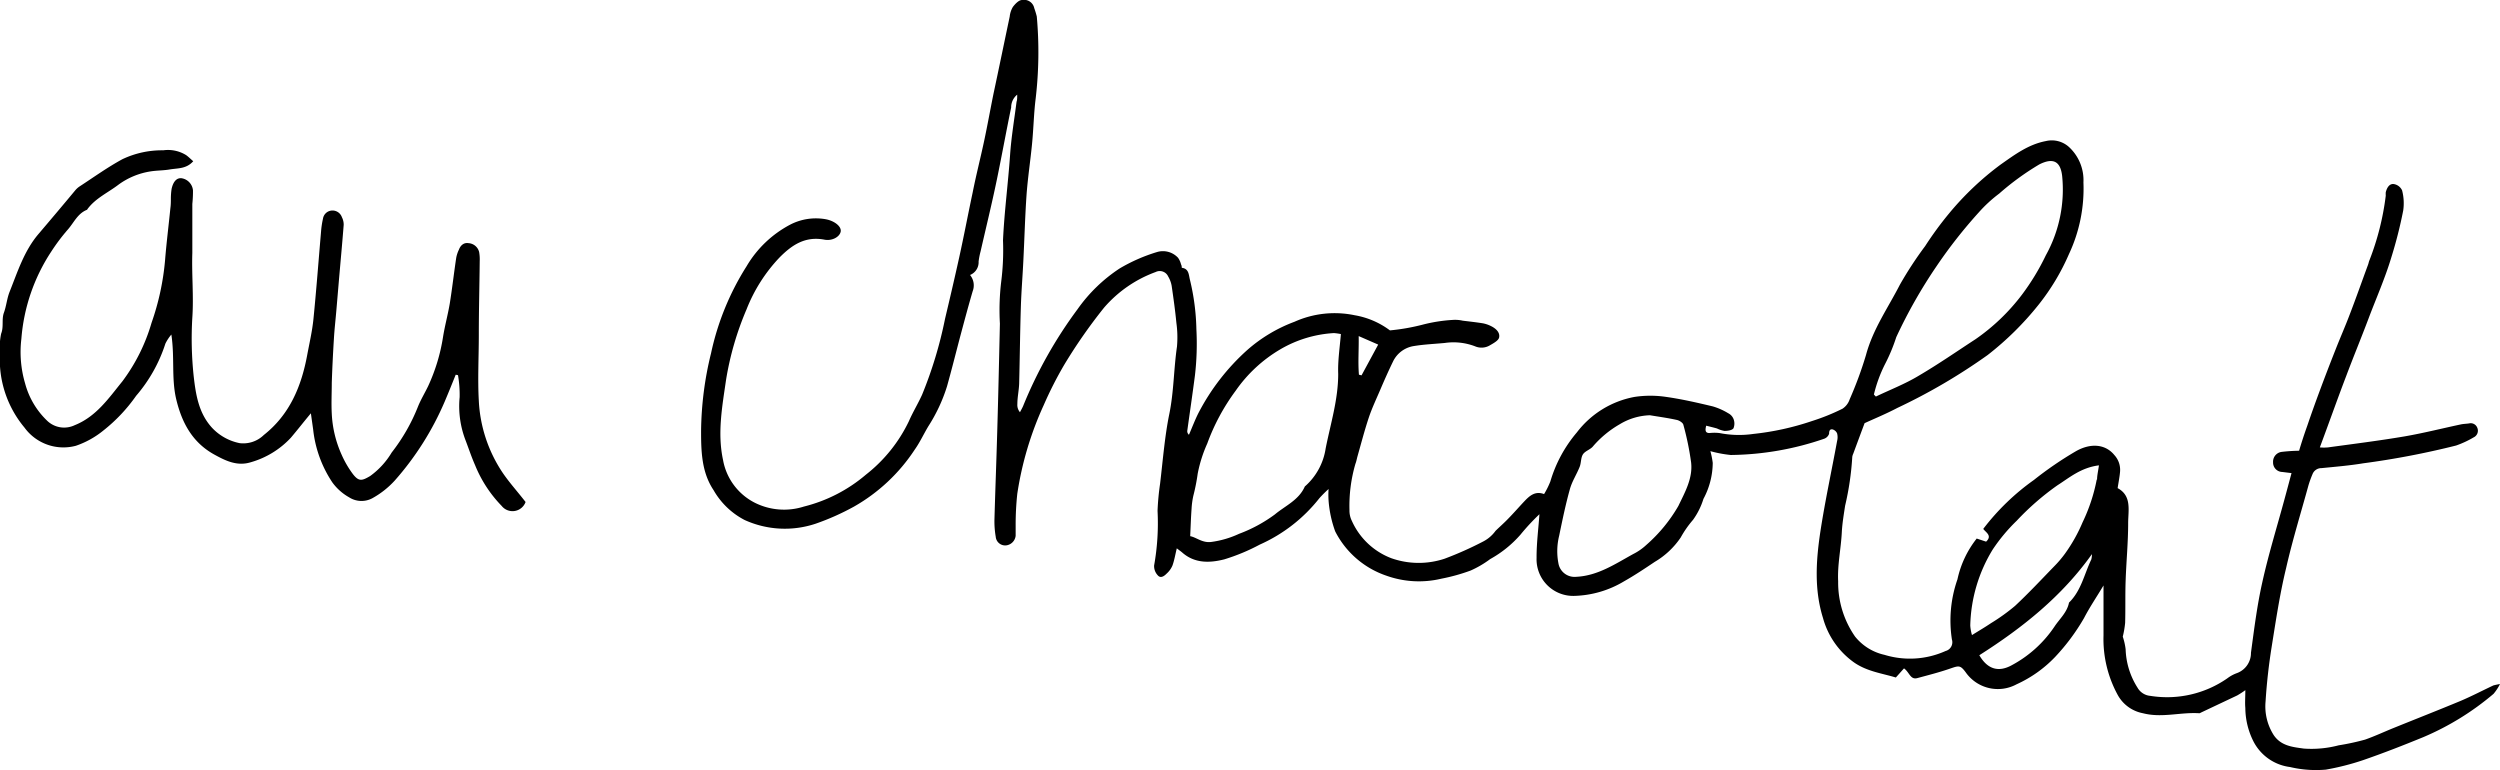 <svg xmlns="http://www.w3.org/2000/svg" viewBox="0 0 306.38 94.38"><g id="Calque_2" data-name="Calque 2"><g id="P2_m5_3"><path d="M305.57,84c-1.34.63-2.66,1.32-4,1.89-2.74,1.14-5.5,2.22-8.24,3.33-1.16.47-2.29,1-3.48,1.42a29.15,29.15,0,0,1-3.24.7,13.11,13.11,0,0,1-4.27.4c-1.37-.19-2.79-.32-3.69-1.65a6.55,6.55,0,0,1-1-4.13c.14-2.22.39-4.45.74-6.65.52-3.24,1-6.5,1.78-9.7.77-3.39,1.8-6.72,2.72-10.07.14-.49.33-1,.52-1.45a1.16,1.16,0,0,1,1.09-.72c1.71-.17,3.42-.31,5.11-.59A101.05,101.05,0,0,0,301,54.6a11.87,11.87,0,0,0,2.15-1,.9.9,0,0,0,.44-1.19.86.86,0,0,0-1-.52c-.32.05-.65.05-1,.12-2.3.49-4.59,1.07-6.9,1.47-3.12.53-6.26.92-9.39,1.35a5.64,5.64,0,0,1-1,0c1.12-3,2.18-6,3.27-8.85.88-2.34,1.84-4.66,2.72-7s2-4.87,2.76-7.4a54,54,0,0,0,1.47-5.79,6.21,6.21,0,0,0-.14-2.46,1.35,1.35,0,0,0-1-.77c-.56-.08-.86.45-1,1a2.85,2.85,0,0,0,0,.42,32.76,32.76,0,0,1-2,7.92c-.08.17-.1.36-.17.54-.74,2-1.47,4.09-2.25,6.11-.54,1.43-1.16,2.83-1.72,4.26-.63,1.59-1.25,3.2-1.85,4.81s-1.1,3-1.63,4.56c-.36,1-.71,2.07-1,3.06a20.74,20.74,0,0,0-2.14.14,1.21,1.21,0,0,0-1.05,1.27,1.15,1.15,0,0,0,1.12,1.19l1.14.14c-.32,1.2-.6,2.25-.89,3.31-.91,3.35-1.94,6.68-2.69,10.07-.64,2.84-1,5.75-1.39,8.64a2.62,2.62,0,0,1-1.69,2.48,4.51,4.51,0,0,0-1.22.66,12.94,12.94,0,0,1-9.42,2.14,2,2,0,0,1-1.57-1,9.29,9.29,0,0,1-1.46-4.72,8,8,0,0,0-.35-1.54,11.3,11.3,0,0,0,.29-1.69c.05-1.71,0-3.43.06-5.14.08-2.36.31-4.72.31-7.08,0-1.56.47-3.34-1.29-4.29.12-.78.25-1.41.3-2.05a2.67,2.67,0,0,0-.7-2c-1.06-1.31-2.83-1.53-4.7-.48a44,44,0,0,0-5.16,3.53,28.6,28.6,0,0,0-6.21,6c.33.44,1.14.83.35,1.56L242.25,66a12.2,12.2,0,0,0-2.36,5,15.28,15.28,0,0,0-.68,7.37,1.11,1.11,0,0,1-.77,1.41,10.67,10.67,0,0,1-7.5.47,6.39,6.39,0,0,1-3.6-2.24,11.58,11.58,0,0,1-2.07-6.76c-.1-2.06.35-4,.45-6.08.06-1.06.24-2.12.4-3.18a35.15,35.15,0,0,0,.88-6,1.46,1.46,0,0,1,.12-.39c.44-1.19.88-2.38,1.39-3.74,1.2-.55,2.65-1.15,4-1.86a71.64,71.64,0,0,0,11.08-6.49,37.17,37.17,0,0,0,6.27-6.2,27.43,27.43,0,0,0,3.69-6.16,18.87,18.87,0,0,0,1.78-8.79,5.53,5.53,0,0,0-1.79-4.36,3.14,3.14,0,0,0-2.82-.71c-2.15.41-3.83,1.68-5.53,2.87a35.85,35.85,0,0,0-6.33,6,41.88,41.88,0,0,0-2.93,4,45.36,45.36,0,0,0-3.1,4.74c-1.45,2.83-3.31,5.46-4.15,8.61a46.79,46.79,0,0,1-2,5.43,2.2,2.2,0,0,1-.88,1.15,25.66,25.66,0,0,1-3.74,1.51,33.21,33.21,0,0,1-7.19,1.58,12.31,12.31,0,0,1-4.15-.11,5.51,5.51,0,0,0-1.22,0c-.52,0-.55-.33-.4-.9.47.12.9.22,1.32.34a3.3,3.3,0,0,0,.92.3c.38,0,.92-.07,1.1-.32a1.55,1.55,0,0,0,0-1.16,1.36,1.36,0,0,0-.65-.69,7.82,7.82,0,0,0-1.9-.84c-1.89-.45-3.79-.89-5.71-1.16a13.08,13.08,0,0,0-3.85,0,11.5,11.5,0,0,0-7.08,4.35A16.46,16.46,0,0,0,190,59a10.11,10.11,0,0,1-.77,1.55c-1.1-.41-1.78.21-2.44.91s-1.31,1.45-2,2.15c-.48.5-1,.95-1.51,1.45a4.29,4.29,0,0,1-1.49,1.29,42.33,42.33,0,0,1-4.75,2.12,10.07,10.07,0,0,1-6.53-.06,8.68,8.68,0,0,1-4.83-4.56,2.84,2.84,0,0,1-.3-1.35,18.38,18.38,0,0,1,.73-5.66c.12-.3.17-.63.26-.94.45-1.59.87-3.2,1.39-4.76.4-1.18.94-2.31,1.43-3.46s1-2.29,1.54-3.4a3.41,3.41,0,0,1,2.6-1.88c1.23-.2,2.49-.25,3.74-.37a7.39,7.39,0,0,1,3.7.41,2,2,0,0,0,1.87-.15c.42-.24,1-.56,1.08-.93.13-.62-.4-1.11-1-1.4a3.8,3.8,0,0,0-1-.34c-.82-.13-1.64-.22-2.46-.32a4.21,4.21,0,0,0-1.11-.1,19.22,19.22,0,0,0-3.81.59,25.7,25.7,0,0,1-4,.7A10,10,0,0,0,166,38.63a12,12,0,0,0-7.35.8,18.57,18.57,0,0,0-5.79,3.46,27.18,27.18,0,0,0-6,7.75c-.43.86-.77,1.76-1.15,2.64a.56.56,0,0,1-.2-.54c.31-2.24.64-4.47.93-6.71a33.65,33.65,0,0,0,.18-5.68,28,28,0,0,0-.79-6.06c-.15-.58-.11-1.37-1-1.47,0,0,0-.28-.09-.41a2.37,2.37,0,0,0-.37-.82,2.52,2.52,0,0,0-2.58-.7,20.84,20.84,0,0,0-4.56,2,19.17,19.17,0,0,0-5.17,5,53.83,53.83,0,0,0-6.67,11.86c-.11.26-.26.51-.39.77a1.36,1.36,0,0,1-.32-1c0-.84.19-1.67.22-2.5.08-3.16.11-6.31.21-9.47.06-1.85.21-3.69.3-5.54.14-2.74.21-5.48.4-8.21.15-2,.46-4.05.66-6.08s.22-3.81.46-5.7a48.86,48.86,0,0,0,.13-10A10.54,10.54,0,0,0,126.75,1a1.28,1.28,0,0,0-1.49-1c-.4,0-.85.48-1.13.85a2.94,2.94,0,0,0-.39,1.19c-.67,3.17-1.32,6.34-2,9.52-.38,1.88-.72,3.78-1.12,5.66-.45,2.13-1,4.25-1.42,6.38-.56,2.63-1.06,5.28-1.64,7.91s-1.15,5.06-1.75,7.59A50.94,50.94,0,0,1,113,48.38c-.5,1.1-1.13,2.13-1.61,3.23a18.36,18.36,0,0,1-5.27,6.56,18.69,18.69,0,0,1-7.6,3.91,8,8,0,0,1-6-.46,7.31,7.31,0,0,1-3.91-5.25c-.71-3.31-.1-6.56.37-9.82a36.9,36.9,0,0,1,2.52-8.66,19.6,19.6,0,0,1,4-6.3c1.53-1.56,3.17-2.67,5.53-2.22,1,.19,1.9-.38,2-1s-.75-1.28-1.77-1.49a6.84,6.84,0,0,0-4.42.65,13.49,13.49,0,0,0-5.35,5.11,32.67,32.67,0,0,0-4.35,10.65,41.19,41.19,0,0,0-1.22,9.52c0,2.51.06,5.06,1.53,7.26a9.33,9.33,0,0,0,3.81,3.66,11.9,11.9,0,0,0,8.7.45,30.21,30.21,0,0,0,4.69-2.09,21.72,21.72,0,0,0,7.46-7c.63-.89,1.09-1.9,1.66-2.85a20.09,20.09,0,0,0,2.29-4.9c.56-2,1.06-4,1.6-6.05.5-1.87,1-3.74,1.54-5.59a2,2,0,0,0-.32-2,1.68,1.68,0,0,0,1.05-1.65,8.9,8.9,0,0,1,.24-1.23c.67-2.94,1.39-5.87,2-8.82s1.14-5.89,1.75-8.83a2,2,0,0,1,.74-1.57c0,.43,0,.65-.08.87-.27,2.16-.64,4.31-.79,6.48-.24,3.51-.71,7-.87,10.51a30.76,30.76,0,0,1-.22,5.06,29.24,29.24,0,0,0-.16,5.14c-.1,4.44-.2,8.88-.33,13.33-.1,3.57-.24,7.14-.34,10.72a11.15,11.15,0,0,0,.16,2.08,1.16,1.16,0,0,0,1.26,1.05,1.33,1.33,0,0,0,1.18-1.18c0-.41,0-.83,0-1.25a35.8,35.8,0,0,1,.2-3.89,40.43,40.43,0,0,1,3.24-10.87,46.73,46.73,0,0,1,2.51-4.94,64,64,0,0,1,4.88-7,15.26,15.26,0,0,1,6.32-4.37,1.13,1.13,0,0,1,1.54.54,3.41,3.41,0,0,1,.43,1.15c.22,1.51.43,3,.58,4.55a12.91,12.91,0,0,1,.07,2.91c-.4,2.74-.38,5.52-.94,8.25s-.79,5.7-1.13,8.55a31,31,0,0,0-.31,3.32,29.45,29.45,0,0,1-.42,6.69,1.64,1.64,0,0,0,.45,1.21c.35.41.79.09,1.08-.21a2.79,2.79,0,0,0,.72-1c.23-.64.34-1.33.53-2.1.24.19.46.34.66.51,1.54,1.36,3.39,1.29,5.16.84a24.1,24.1,0,0,0,4.35-1.81,19.22,19.22,0,0,0,7.3-5.68,14.74,14.74,0,0,1,1.13-1.13,10.41,10.41,0,0,0,0,1.42,14,14,0,0,0,.81,3.77,11,11,0,0,0,6.27,5.43,11.83,11.83,0,0,0,6.74.37,22.68,22.68,0,0,0,3.59-1,12.25,12.25,0,0,0,2.39-1.4,13.8,13.8,0,0,0,3.72-3,26.67,26.67,0,0,1,2.32-2.5c-.12,1.76-.36,3.56-.35,5.36a4.49,4.49,0,0,0,4.54,4.65,12.49,12.49,0,0,0,6.2-1.8c1.29-.73,2.52-1.55,3.74-2.37a9.86,9.86,0,0,0,3.19-3,12.65,12.65,0,0,1,1.51-2.16,8.88,8.88,0,0,0,1.27-2.56,9.49,9.49,0,0,0,1.14-4.41,9.92,9.92,0,0,0-.29-1.44,15,15,0,0,0,2.5.47,36.17,36.17,0,0,0,11.47-2,1,1,0,0,0,.58-.6c0-.34.08-.59.41-.54a.87.87,0,0,1,.57.49,1.87,1.87,0,0,1,0,.94c-.68,3.7-1.48,7.38-2.05,11.1-.53,3.52-.77,7.09.32,10.58a9.86,9.86,0,0,0,3.83,5.47c1.6,1.1,3.42,1.32,5.1,1.83l1-1.12c.68.49.77,1.43,1.64,1.19,1.37-.37,2.75-.72,4.09-1.19,1-.34,1.18-.4,1.85.51a4.81,4.81,0,0,0,6.22,1.44,15.17,15.17,0,0,0,4.71-3.34,25.49,25.49,0,0,0,3.55-4.77c.7-1.35,1.56-2.61,2.39-4,0,2.13,0,4.12,0,6.11a14.27,14.27,0,0,0,1.77,7.36,4.47,4.47,0,0,0,3.07,2.19c2.32.6,4.59-.15,6.89,0,.08,0,.17-.06.25-.1l4.4-2.08a10.6,10.6,0,0,0,1-.65c0,.9-.06,1.55,0,2.19a9.22,9.22,0,0,0,1,4.1A5.86,5.86,0,0,0,280.64,94a13.86,13.86,0,0,0,4.39.32,31.09,31.09,0,0,0,4.56-1.16c2.49-.86,5-1.84,7.41-2.83a33.36,33.36,0,0,0,8.59-5.3,6.16,6.16,0,0,0,.79-1.2A8.14,8.14,0,0,0,305.57,84ZM231,44.65a21.41,21.41,0,0,0,1.39-3.33,61.23,61.23,0,0,1,4.94-8.7A59.5,59.5,0,0,1,242.53,26,16.87,16.87,0,0,1,245,23.73a32.73,32.73,0,0,1,4.92-3.58c1.67-.84,2.59-.42,2.8,1.41a16.61,16.61,0,0,1-2,9.73,28.52,28.52,0,0,1-2.93,4.83,24.82,24.82,0,0,1-5.67,5.44c-2.33,1.52-4.61,3.1-7,4.5-1.66,1-3.48,1.7-5.23,2.54l-.24-.25A17.05,17.05,0,0,1,231,44.65Zm-64.53-3.48,2.43,1.06L166.86,46l-.32-.08C166.41,44.38,166.54,42.87,166.51,41.17ZM164,45.82c0,3.15-.94,6.12-1.54,9.15A7.7,7.7,0,0,1,160,59.54a.32.32,0,0,0-.1.1c-.74,1.66-2.39,2.34-3.67,3.41a17.85,17.85,0,0,1-4.38,2.37,11.7,11.7,0,0,1-3.43,1c-1.09.13-1.82-.58-2.56-.71.06-1.2.09-2.28.17-3.37a9.77,9.77,0,0,1,.22-1.6,23.69,23.69,0,0,0,.53-2.69,16.65,16.65,0,0,1,1.17-3.69,25.58,25.58,0,0,1,3.48-6.47,17.39,17.39,0,0,1,5.46-5.07,14.63,14.63,0,0,1,6.59-2,7.26,7.26,0,0,1,.85.12C164.18,42.7,163.94,44.26,164,45.82ZM205.69,62a18.83,18.83,0,0,1-3.95,4.8,6.83,6.83,0,0,1-1.59,1.1c-2.22,1.22-4.35,2.67-7,2.79A2,2,0,0,1,191,69.1a7.87,7.87,0,0,1,.08-3.45c.39-1.89.78-3.79,1.3-5.66.27-1,.84-1.84,1.21-2.78.2-.5.13-1.12.41-1.54s.92-.57,1.25-1A12.55,12.55,0,0,1,198.49,52a7.58,7.58,0,0,1,3.71-1.11c1.09.18,2.19.33,3.28.57.31.06.76.34.82.6a34.73,34.73,0,0,1,.95,4.62C207.47,58.61,206.5,60.31,205.69,62Zm50.59,6.59c-.85,1.78-1.23,3.81-2.72,5.26-.23,1.2-1.16,2-1.78,2.94a14.58,14.58,0,0,1-5.21,4.72c-1.65.92-3,.51-4-1.21,5.33-3.39,10.12-7.22,13.8-12.39A2.49,2.49,0,0,1,256.28,68.61Zm.68-9.83A21.28,21.28,0,0,1,255.23,64a19.61,19.61,0,0,1-2.16,3.85,13.38,13.38,0,0,1-1.34,1.57c-1.58,1.63-3.13,3.29-4.78,4.83A23.65,23.65,0,0,1,244,76.37c-.71.48-1.46.92-2.33,1.46a5.41,5.41,0,0,1-.21-1.16,18.63,18.63,0,0,1,2.76-9.34,21.4,21.4,0,0,1,2.93-3.51,32.24,32.24,0,0,1,5-4.35c1.45-.92,2.86-2.16,5.08-2.44C257.13,57.75,257,58.27,257,58.78Z"/><path d="M58.68,49.12c-.15-2.68,0-5.37,0-8.06,0-3,.08-6,.11-9.05a5.19,5.19,0,0,0-.07-1.12,1.43,1.43,0,0,0-1.3-1.09c-.61-.1-1,.31-1.18.8a3.89,3.89,0,0,0-.33,1c-.28,1.86-.49,3.74-.79,5.6-.23,1.36-.6,2.7-.82,4.06a22.57,22.57,0,0,1-1.83,6.06c-.4.83-.88,1.62-1.23,2.47A22.69,22.69,0,0,1,48,55.46a9.65,9.65,0,0,1-2.64,2.88c-1,.59-1.38.7-2.11-.24a12.12,12.12,0,0,1-1.39-2.39,13.78,13.78,0,0,1-1.2-5c-.07-1.26,0-2.54,0-3.8.06-1.8.15-3.59.26-5.38.07-1.2.21-2.39.31-3.59l.33-3.88c.19-2.17.39-4.33.56-6.51a2,2,0,0,0-.22-.93,1.22,1.22,0,0,0-1.32-.81,1.18,1.18,0,0,0-1,1,10.78,10.78,0,0,0-.23,1.51c-.31,3.6-.58,7.21-.94,10.81-.15,1.47-.49,2.92-.76,4.37-.71,3.85-2.15,7.31-5.32,9.81a3.6,3.6,0,0,1-2.95,1A6.34,6.34,0,0,1,26,52.44c-1.65-1.79-2-4.06-2.26-6.3a43.55,43.55,0,0,1-.17-7.22c.18-2.65-.09-5.28,0-7.92,0-2,0-4,0-6a15.37,15.37,0,0,0,.08-1.66,1.66,1.66,0,0,0-1.42-1.5c-.57-.05-1,.4-1.2,1.31a8.17,8.17,0,0,0-.09,1.11c0,.42,0,.84-.06,1.25-.21,2.12-.48,4.24-.65,6.37a31.31,31.31,0,0,1-1.66,7.69A22.3,22.3,0,0,1,15,46.73c-1.69,2.08-3.2,4.32-5.85,5.38a3,3,0,0,1-3.33-.51A9.81,9.81,0,0,1,3.08,47a13.62,13.62,0,0,1-.46-5.49A22.59,22.59,0,0,1,6.27,30.85,23.82,23.82,0,0,1,8.34,28.1c.72-.83,1.18-1.93,2.3-2.38a.24.24,0,0,0,.09-.11c1-1.34,2.52-2,3.82-3A9,9,0,0,1,18.49,21c.78-.12,1.58-.1,2.35-.24,1-.16,2-.06,2.84-1-.33-.29-.58-.54-.87-.75A4.22,4.22,0,0,0,20,18.42a11.29,11.29,0,0,0-5,1.09c-1.84,1-3.53,2.22-5.28,3.36a2.52,2.52,0,0,0-.51.47Q7,26,4.68,28.72c-1.74,2.07-2.53,4.61-3.51,7.06-.32.81-.39,1.72-.69,2.54s0,1.71-.34,2.57A7.88,7.88,0,0,0,0,43.23,13,13,0,0,0,3,52.4a5.9,5.9,0,0,0,6.3,2.23,10.89,10.89,0,0,0,3.38-1.88,20.06,20.06,0,0,0,4-4.24,18.48,18.48,0,0,0,3.59-6.4A5.39,5.39,0,0,1,21,41c.42,2.79,0,5.33.58,7.86.69,2.94,2,5.37,4.69,6.85,1.36.75,2.79,1.46,4.46.94a10.72,10.72,0,0,0,4.91-3c.85-1,1.62-2,2.46-3,.09.67.19,1.35.28,2a14.44,14.44,0,0,0,2.35,6.47,6.41,6.41,0,0,0,2.06,1.83,2.8,2.8,0,0,0,2.82.12,10.68,10.68,0,0,0,2.77-2.18,35.86,35.86,0,0,0,6.13-9.7c.46-1.08.9-2.18,1.34-3.27l.28.06a14.46,14.46,0,0,1,.2,2.69A11.62,11.62,0,0,0,57.07,54c.38,1,.71,2,1.15,3a15.49,15.49,0,0,0,3.26,5,1.7,1.7,0,0,0,2.93-.48c-1-1.29-2-2.39-2.82-3.6A17.35,17.35,0,0,1,58.68,49.12Z"/></g></g></svg>